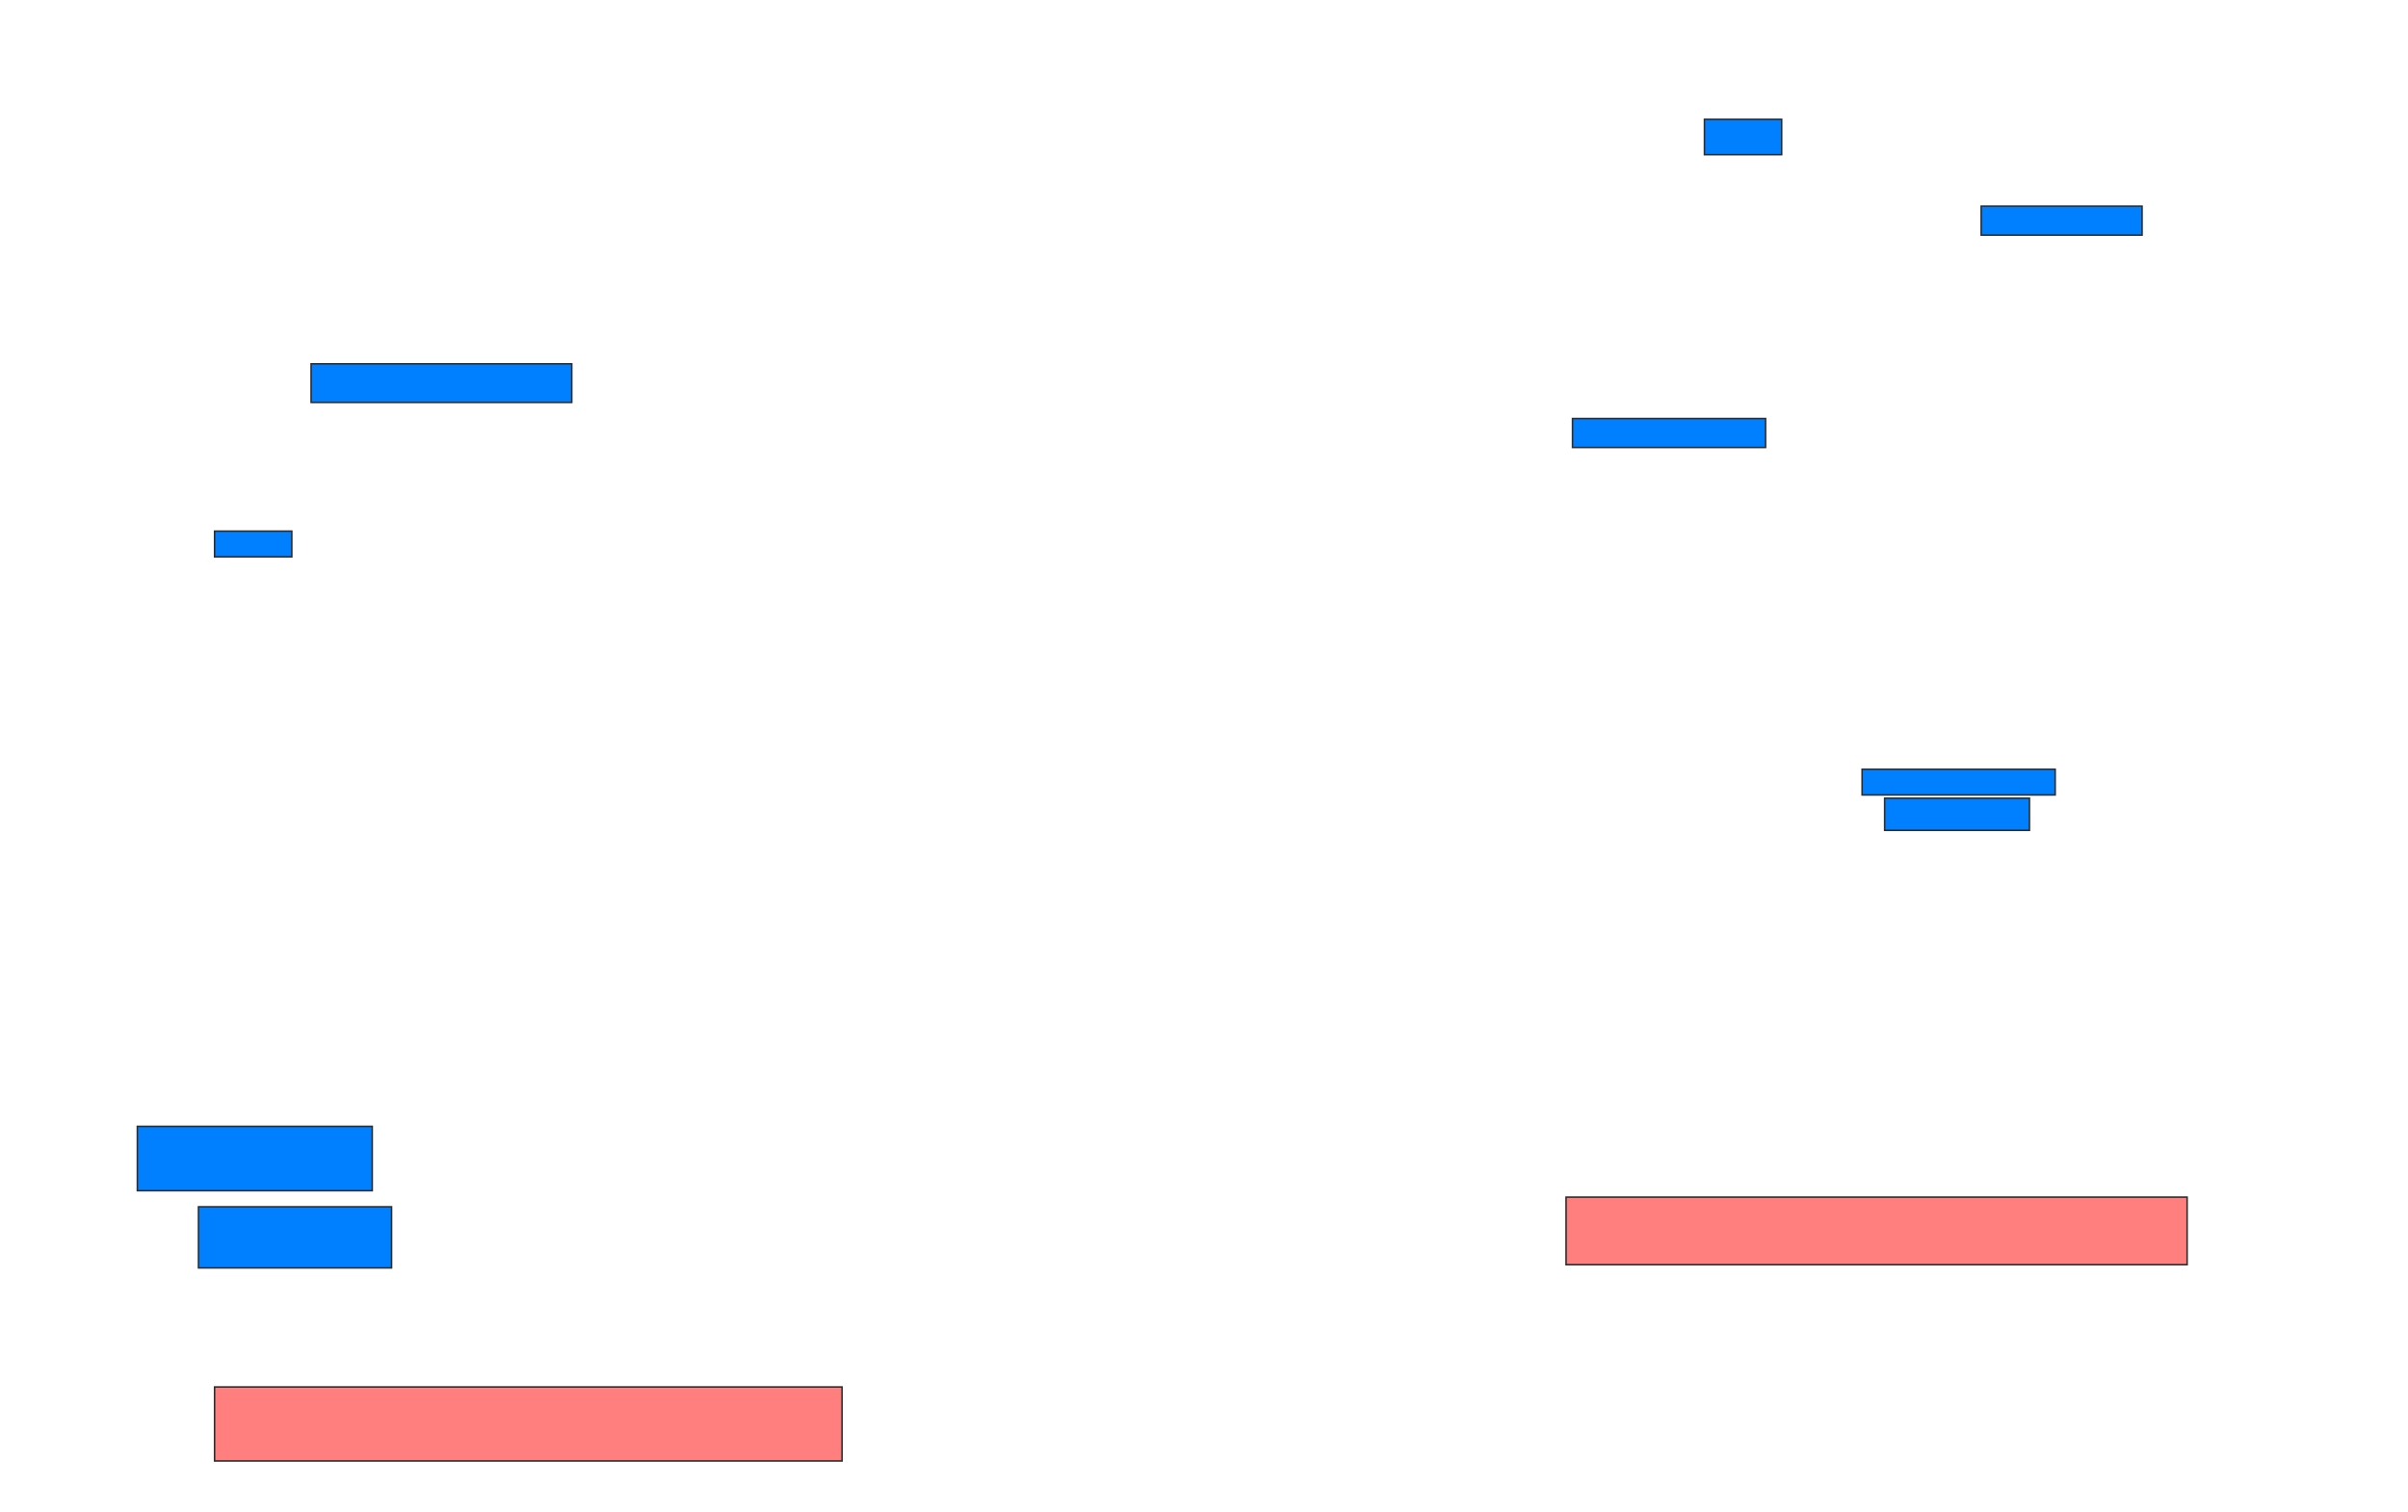 <svg xmlns="http://www.w3.org/2000/svg" width="1559" height="979">
 <!-- Created with Image Occlusion Enhanced -->
 <g>
  <title>Labels</title>
 </g>
 <g>
  <title>Masks</title>
  <g id="67460eba1a7b4ea78a4dfb8e69cf7ade-ao-1">
   <rect height="25" width="168.75" y="235.583" x="201.417" stroke="#2D2D2D" fill="#007fff"/>
   <rect height="16.667" width="50" y="343.917" x="138.917" stroke="#2D2D2D" fill="#007fff"/>
  </g>
  <g id="67460eba1a7b4ea78a4dfb8e69cf7ade-ao-2">
   <rect height="22.917" width="50" y="77.25" x="1103.5" stroke="#2D2D2D" fill="#007fff"/>
   <rect height="18.75" width="104.167" y="133.5" x="1282.667" stroke="#2D2D2D" fill="#007fff"/>
  </g>
  <rect id="67460eba1a7b4ea78a4dfb8e69cf7ade-ao-3" height="18.75" width="125" y="271" x="1018.083" stroke="#2D2D2D" fill="#007fff"/>
  <g id="67460eba1a7b4ea78a4dfb8e69cf7ade-ao-4">
   <rect stroke="#2D2D2D" height="16.667" width="125" y="498.083" x="1205.583" fill="#007fff"/>
   <rect stroke="#2D2D2D" height="20.833" width="93.75" y="516.833" x="1220.167" fill="#007fff"/>
  </g>
  <g id="67460eba1a7b4ea78a4dfb8e69cf7ade-ao-5">
   <rect height="39.583" width="125" y="781.417" x="128.5" stroke-linecap="null" stroke-linejoin="null" stroke-dasharray="null" stroke="#2D2D2D" fill="#007fff"/>
   <rect height="41.667" width="152.083" y="729.333" x="88.917" stroke-linecap="null" stroke-linejoin="null" stroke-dasharray="null" stroke="#2D2D2D" fill="#007fff"/>
  </g>
  <g id="67460eba1a7b4ea78a4dfb8e69cf7ade-ao-6" class="qshape">
   <rect height="43.75" width="402.083" y="775.167" x="1013.917" stroke-linecap="null" stroke-linejoin="null" stroke-dasharray="null" stroke="#2D2D2D" fill="#FF7E7E" class="qshape"/>
   <rect height="47.917" width="406.25" y="898.083" x="138.917" stroke-linecap="null" stroke-linejoin="null" stroke-dasharray="null" stroke="#2D2D2D" fill="#FF7E7E" class="qshape"/>
  </g>
 </g>
</svg>